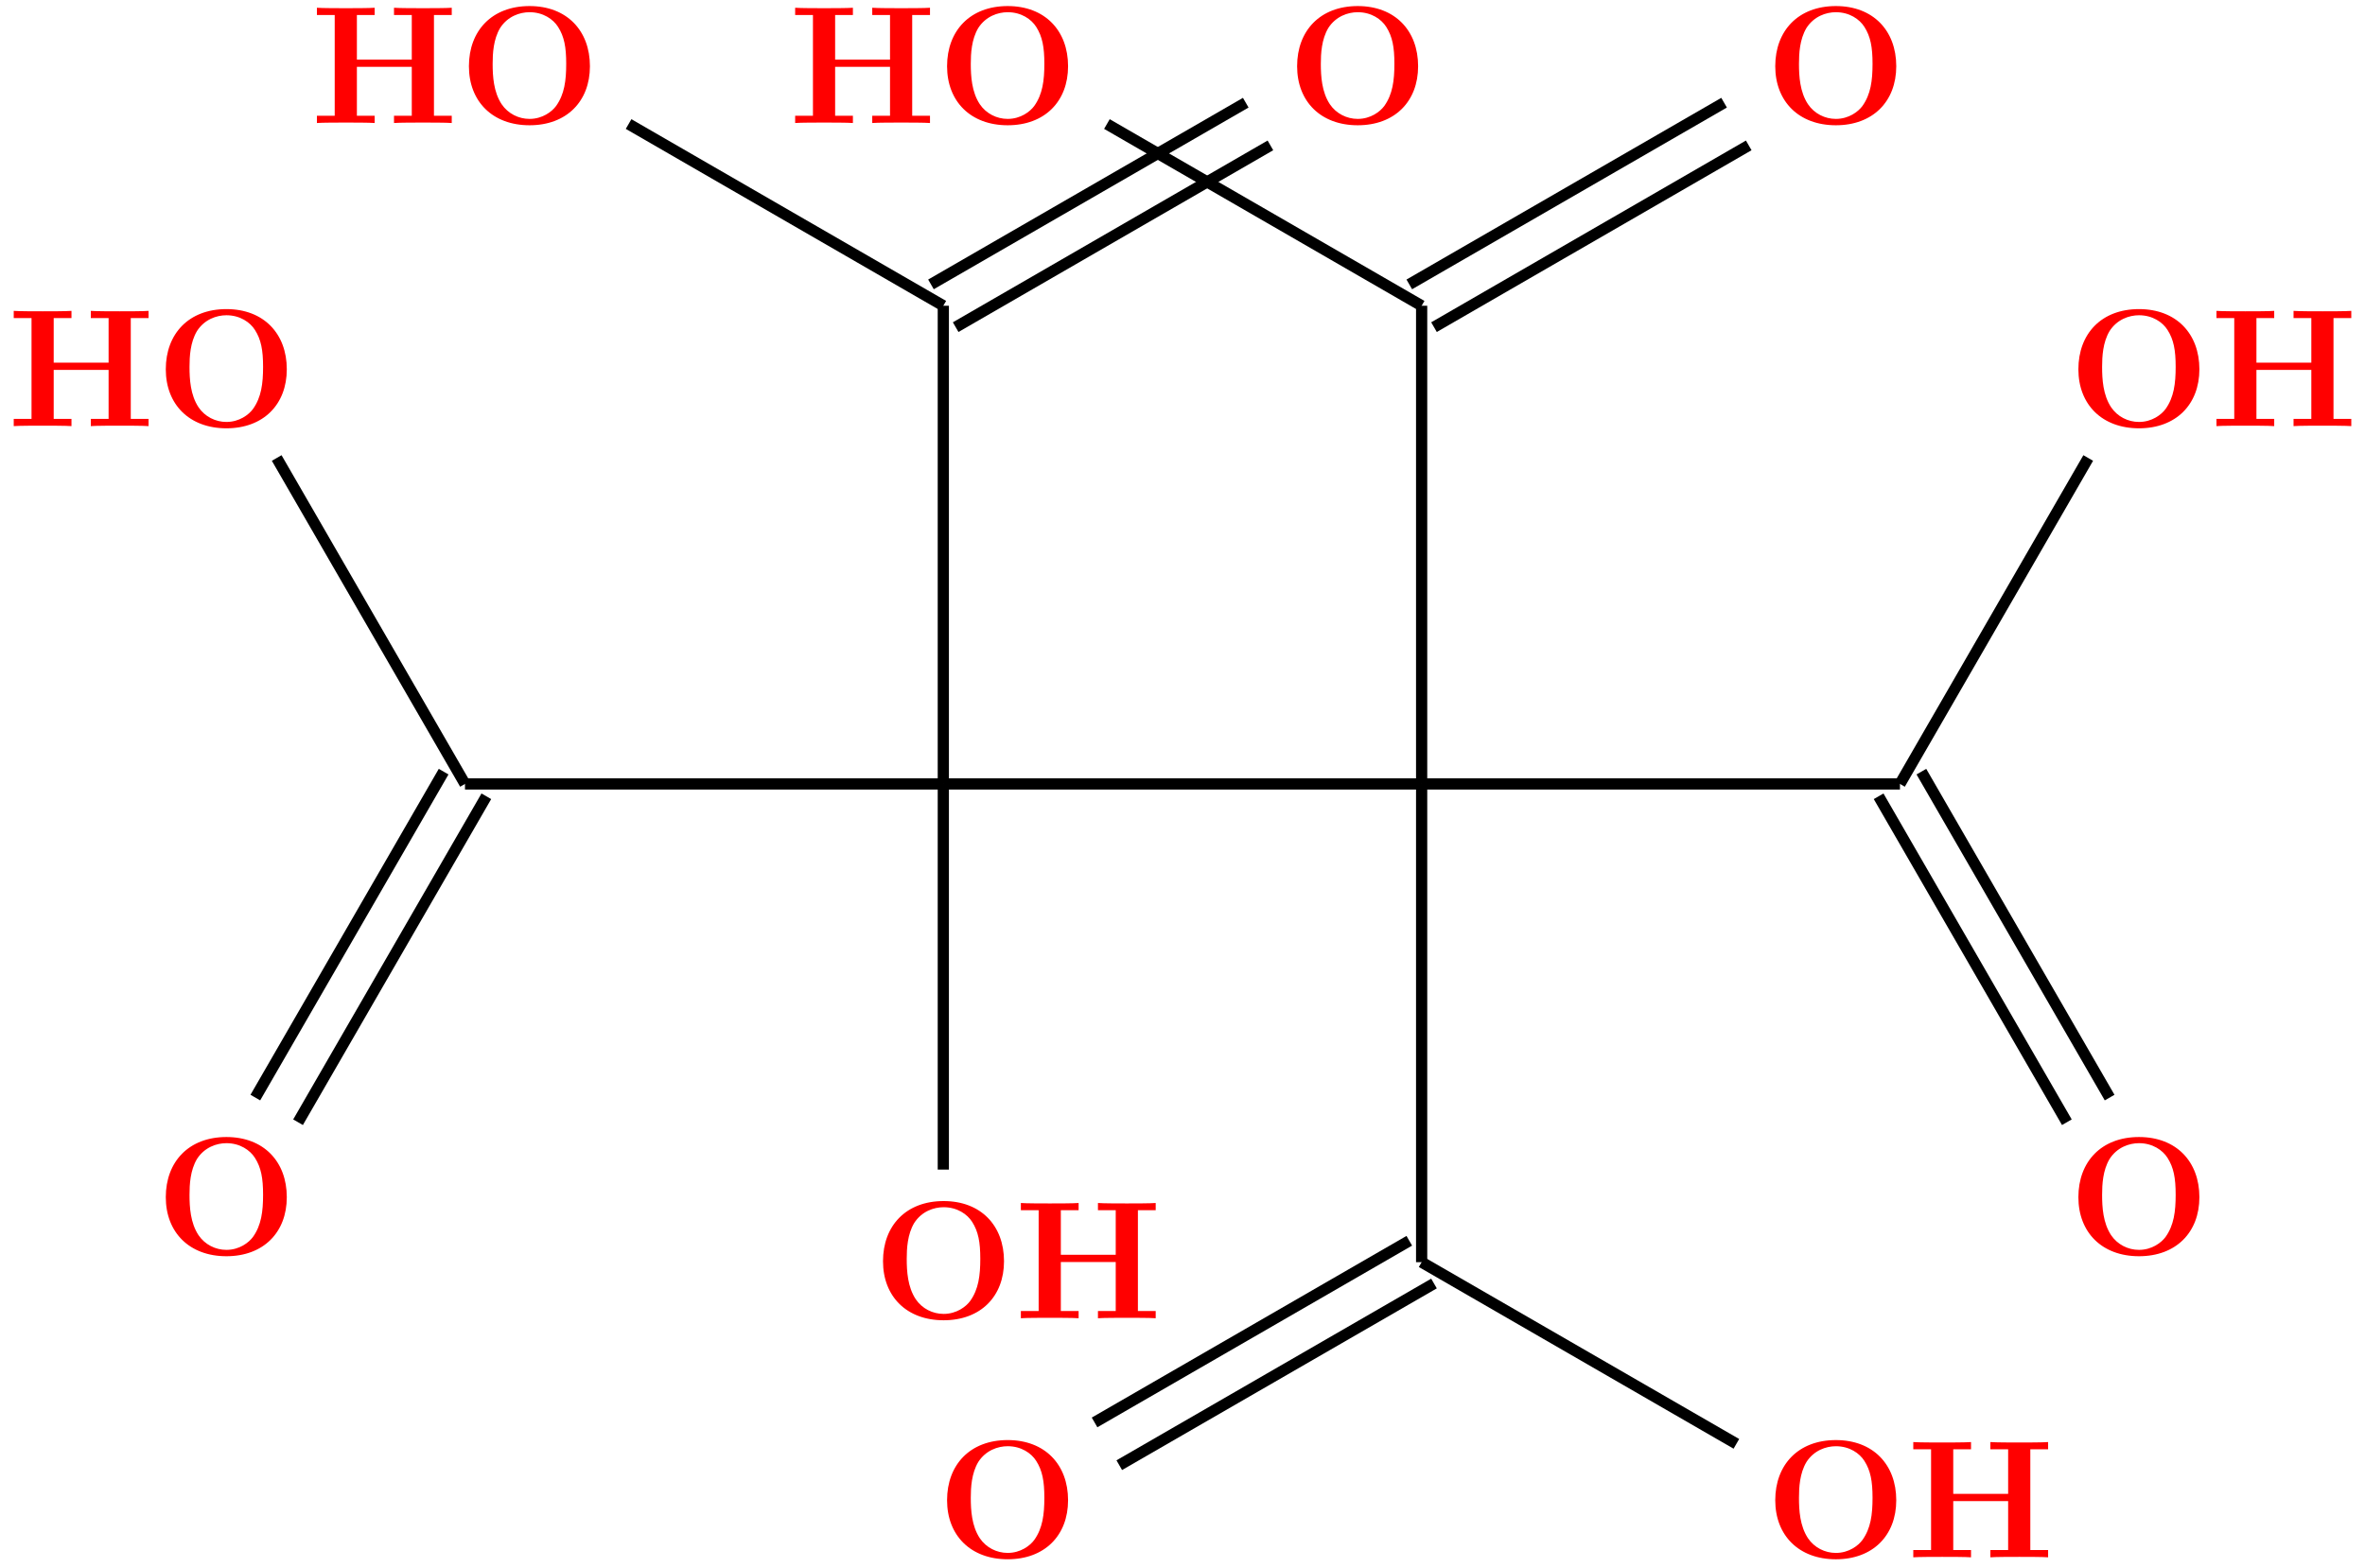 <?xml version="1.0" encoding="UTF-8"?>
<svg xmlns="http://www.w3.org/2000/svg" xmlns:xlink="http://www.w3.org/1999/xlink" width="168.28" height="111.599" viewBox="0 0 168.28 111.599">
<defs>
<g>
<g id="glyph-0-0">
<path d="M 9.344 -4.062 C 9.344 -6.594 7.703 -8.344 5.047 -8.344 C 2.375 -8.344 0.734 -6.594 0.734 -4.062 C 0.734 -1.547 2.422 0.141 5.047 0.141 C 7.672 0.141 9.344 -1.547 9.344 -4.062 Z M 5.047 -0.312 C 4.266 -0.312 3.516 -0.688 3.062 -1.359 C 2.484 -2.234 2.422 -3.359 2.422 -4.234 C 2.422 -4.953 2.469 -5.969 2.953 -6.781 C 3.484 -7.609 4.344 -7.906 5.047 -7.906 C 6.016 -7.906 6.734 -7.406 7.078 -6.859 C 7.516 -6.172 7.656 -5.422 7.656 -4.234 C 7.656 -3.047 7.531 -2.062 6.938 -1.234 C 6.641 -0.828 5.969 -0.312 5.047 -0.312 Z M 5.047 -0.312 "/>
</g>
<g id="glyph-0-1">
<path d="M 8.781 -7.688 L 10.047 -7.688 L 10.047 -8.203 C 9.703 -8.172 8.422 -8.172 8 -8.172 C 7.562 -8.172 6.281 -8.172 5.938 -8.203 L 5.938 -7.688 L 7.203 -7.688 L 7.203 -4.516 L 3.297 -4.516 L 3.297 -7.688 L 4.562 -7.688 L 4.562 -8.203 C 4.219 -8.172 2.938 -8.172 2.516 -8.172 C 2.078 -8.172 0.797 -8.172 0.453 -8.203 L 0.453 -7.688 L 1.719 -7.688 L 1.719 -0.516 L 0.453 -0.516 L 0.453 0 C 0.797 -0.031 2.078 -0.031 2.516 -0.031 C 2.938 -0.031 4.219 -0.031 4.562 0 L 4.562 -0.516 L 3.297 -0.516 L 3.297 -4 L 7.203 -4 L 7.203 -0.516 L 5.938 -0.516 L 5.938 0 C 6.281 -0.031 7.562 -0.031 8 -0.031 C 8.422 -0.031 9.703 -0.031 10.047 0 L 10.047 -0.516 L 8.781 -0.516 Z M 8.781 -7.688 "/>
</g>
</g>
<clipPath id="clip-0">
<path clip-rule="nonzero" d="M 68 80 L 114 80 L 114 111.598 L 68 111.598 Z M 68 80 "/>
</clipPath>
<clipPath id="clip-1">
<path clip-rule="nonzero" d="M 66 77 L 112 77 L 112 111.598 L 66 111.598 Z M 66 77 "/>
</clipPath>
<clipPath id="clip-2">
<path clip-rule="nonzero" d="M 89 78 L 135 78 L 135 111.598 L 89 111.598 Z M 89 78 "/>
</clipPath>
</defs>
<g fill="rgb(100%, 0%, 0%)" fill-opacity="1">
<use xlink:href="#glyph-0-0" x="125.583" y="110.842"/>
</g>
<g fill="rgb(100%, 0%, 0%)" fill-opacity="1">
<use xlink:href="#glyph-0-1" x="135.685" y="110.842"/>
</g>
<g fill="rgb(100%, 0%, 0%)" fill-opacity="1">
<use xlink:href="#glyph-0-0" x="11.063" y="30.344"/>
</g>
<g fill="rgb(100%, 0%, 0%)" fill-opacity="1">
<use xlink:href="#glyph-0-1" x="0.524" y="30.329"/>
</g>
<g fill="rgb(100%, 0%, 0%)" fill-opacity="1">
<use xlink:href="#glyph-0-0" x="91.561" y="8.775"/>
</g>
<g fill="rgb(100%, 0%, 0%)" fill-opacity="1">
<use xlink:href="#glyph-0-0" x="32.632" y="8.775"/>
</g>
<g fill="rgb(100%, 0%, 0%)" fill-opacity="1">
<use xlink:href="#glyph-0-1" x="22.097" y="8.755"/>
</g>
<g fill="rgb(100%, 0%, 0%)" fill-opacity="1">
<use xlink:href="#glyph-0-0" x="147.152" y="89.272"/>
</g>
<g fill="rgb(100%, 0%, 0%)" fill-opacity="1">
<use xlink:href="#glyph-0-0" x="147.152" y="30.344"/>
</g>
<g fill="rgb(100%, 0%, 0%)" fill-opacity="1">
<use xlink:href="#glyph-0-1" x="157.258" y="30.329"/>
</g>
<g fill="rgb(100%, 0%, 0%)" fill-opacity="1">
<use xlink:href="#glyph-0-0" x="125.583" y="8.775"/>
</g>
<g fill="rgb(100%, 0%, 0%)" fill-opacity="1">
<use xlink:href="#glyph-0-0" x="66.654" y="8.775"/>
</g>
<g fill="rgb(100%, 0%, 0%)" fill-opacity="1">
<use xlink:href="#glyph-0-1" x="56.126" y="8.755"/>
</g>
<g fill="rgb(100%, 0%, 0%)" fill-opacity="1">
<use xlink:href="#glyph-0-0" x="11.063" y="89.272"/>
</g>
<g fill="rgb(100%, 0%, 0%)" fill-opacity="1">
<use xlink:href="#glyph-0-0" x="62.096" y="93.83"/>
</g>
<g fill="rgb(100%, 0%, 0%)" fill-opacity="1">
<use xlink:href="#glyph-0-1" x="72.186" y="93.827"/>
</g>
<g fill="rgb(100%, 0%, 0%)" fill-opacity="1">
<use xlink:href="#glyph-0-0" x="66.654" y="110.841"/>
</g>
<path fill="none" stroke-width="0.797" stroke-linecap="butt" stroke-linejoin="miter" stroke="rgb(0%, 0%, 0%)" stroke-opacity="1" stroke-miterlimit="10" d="M -63.512 23.606 L -63.512 51.055 " transform="matrix(1, 0, 0, -1, 130.633, 106.852)"/>
<path fill="none" stroke-width="0.797" stroke-linecap="butt" stroke-linejoin="miter" stroke="rgb(0%, 0%, 0%)" stroke-opacity="1" stroke-miterlimit="10" d="M -29.477 51.055 L -63.512 51.055 " transform="matrix(1, 0, 0, -1, 130.633, 106.852)"/>
<path fill="none" stroke-width="0.797" stroke-linecap="butt" stroke-linejoin="miter" stroke="rgb(0%, 0%, 0%)" stroke-opacity="1" stroke-miterlimit="10" d="M -29.477 51.055 L -29.477 85.09 " transform="matrix(1, 0, 0, -1, 130.633, 106.852)"/>
<path fill="none" stroke-width="0.797" stroke-linecap="butt" stroke-linejoin="miter" stroke="rgb(0%, 0%, 0%)" stroke-opacity="1" stroke-miterlimit="10" d="M -6.203 96.504 L -28.598 83.567 " transform="matrix(1, 0, 0, -1, 130.633, 106.852)"/>
<path fill="none" stroke-width="0.797" stroke-linecap="butt" stroke-linejoin="miter" stroke="rgb(0%, 0%, 0%)" stroke-opacity="1" stroke-miterlimit="10" d="M -7.957 99.543 L -30.356 86.61 " transform="matrix(1, 0, 0, -1, 130.633, 106.852)"/>
<path fill="none" stroke-width="0.797" stroke-linecap="butt" stroke-linejoin="miter" stroke="rgb(0%, 0%, 0%)" stroke-opacity="1" stroke-miterlimit="10" d="M -29.477 85.09 L -51.871 98.024 " transform="matrix(1, 0, 0, -1, 130.633, 106.852)"/>
<path fill="none" stroke-width="0.797" stroke-linecap="butt" stroke-linejoin="miter" stroke="rgb(0%, 0%, 0%)" stroke-opacity="1" stroke-miterlimit="10" d="M -29.477 51.055 L -29.477 17.016 " transform="matrix(1, 0, 0, -1, 130.633, 106.852)"/>
<path fill="none" stroke-width="0.797" stroke-linecap="butt" stroke-linejoin="miter" stroke="rgb(0%, 0%, 0%)" stroke-opacity="1" stroke-miterlimit="10" d="M -29.477 51.055 L 4.558 51.055 " transform="matrix(1, 0, 0, -1, 130.633, 106.852)"/>
<path fill="none" stroke-width="0.797" stroke-linecap="butt" stroke-linejoin="miter" stroke="rgb(0%, 0%, 0%)" stroke-opacity="1" stroke-miterlimit="10" d="M 16.433 26.977 L 3.039 50.176 " transform="matrix(1, 0, 0, -1, 130.633, 106.852)"/>
<path fill="none" stroke-width="0.797" stroke-linecap="butt" stroke-linejoin="miter" stroke="rgb(0%, 0%, 0%)" stroke-opacity="1" stroke-miterlimit="10" d="M 19.476 28.731 L 6.082 51.93 " transform="matrix(1, 0, 0, -1, 130.633, 106.852)"/>
<path fill="none" stroke-width="0.797" stroke-linecap="butt" stroke-linejoin="miter" stroke="rgb(0%, 0%, 0%)" stroke-opacity="1" stroke-miterlimit="10" d="M 4.558 51.055 L 17.953 74.254 " transform="matrix(1, 0, 0, -1, 130.633, 106.852)"/>
<path fill="none" stroke-width="0.797" stroke-linecap="butt" stroke-linejoin="miter" stroke="rgb(0%, 0%, 0%)" stroke-opacity="1" stroke-miterlimit="10" d="M -63.512 51.055 L -97.547 51.055 " transform="matrix(1, 0, 0, -1, 130.633, 106.852)"/>
<path fill="none" stroke-width="0.797" stroke-linecap="butt" stroke-linejoin="miter" stroke="rgb(0%, 0%, 0%)" stroke-opacity="1" stroke-miterlimit="10" d="M -63.512 51.055 L -63.512 85.09 " transform="matrix(1, 0, 0, -1, 130.633, 106.852)"/>
<path fill="none" stroke-width="0.797" stroke-linecap="butt" stroke-linejoin="miter" stroke="rgb(0%, 0%, 0%)" stroke-opacity="1" stroke-miterlimit="10" d="M -40.238 96.504 L -62.633 83.567 " transform="matrix(1, 0, 0, -1, 130.633, 106.852)"/>
<path fill="none" stroke-width="0.797" stroke-linecap="butt" stroke-linejoin="miter" stroke="rgb(0%, 0%, 0%)" stroke-opacity="1" stroke-miterlimit="10" d="M -41.992 99.543 L -64.391 86.61 " transform="matrix(1, 0, 0, -1, 130.633, 106.852)"/>
<path fill="none" stroke-width="0.797" stroke-linecap="butt" stroke-linejoin="miter" stroke="rgb(0%, 0%, 0%)" stroke-opacity="1" stroke-miterlimit="10" d="M -63.512 85.09 L -85.906 98.024 " transform="matrix(1, 0, 0, -1, 130.633, 106.852)"/>
<path fill="none" stroke-width="0.797" stroke-linecap="butt" stroke-linejoin="miter" stroke="rgb(0%, 0%, 0%)" stroke-opacity="1" stroke-miterlimit="10" d="M -96.028 50.176 L -109.426 26.977 " transform="matrix(1, 0, 0, -1, 130.633, 106.852)"/>
<path fill="none" stroke-width="0.797" stroke-linecap="butt" stroke-linejoin="miter" stroke="rgb(0%, 0%, 0%)" stroke-opacity="1" stroke-miterlimit="10" d="M -99.067 51.93 L -112.465 28.731 " transform="matrix(1, 0, 0, -1, 130.633, 106.852)"/>
<path fill="none" stroke-width="0.797" stroke-linecap="butt" stroke-linejoin="miter" stroke="rgb(0%, 0%, 0%)" stroke-opacity="1" stroke-miterlimit="10" d="M -97.547 51.055 L -110.945 74.254 " transform="matrix(1, 0, 0, -1, 130.633, 106.852)"/>
<g clip-path="url(#clip-0)">
<path fill="none" stroke-width="0.797" stroke-linecap="butt" stroke-linejoin="miter" stroke="rgb(0%, 0%, 0%)" stroke-opacity="1" stroke-miterlimit="10" d="M -28.598 15.497 L -50.992 2.567 " transform="matrix(1, 0, 0, -1, 130.633, 106.852)"/>
</g>
<g clip-path="url(#clip-1)">
<path fill="none" stroke-width="0.797" stroke-linecap="butt" stroke-linejoin="miter" stroke="rgb(0%, 0%, 0%)" stroke-opacity="1" stroke-miterlimit="10" d="M -30.356 18.54 L -52.75 5.61 " transform="matrix(1, 0, 0, -1, 130.633, 106.852)"/>
</g>
<g clip-path="url(#clip-2)">
<path fill="none" stroke-width="0.797" stroke-linecap="butt" stroke-linejoin="miter" stroke="rgb(0%, 0%, 0%)" stroke-opacity="1" stroke-miterlimit="10" d="M -29.477 17.016 L -7.082 4.086 " transform="matrix(1, 0, 0, -1, 130.633, 106.852)"/>
</g>
</svg>
